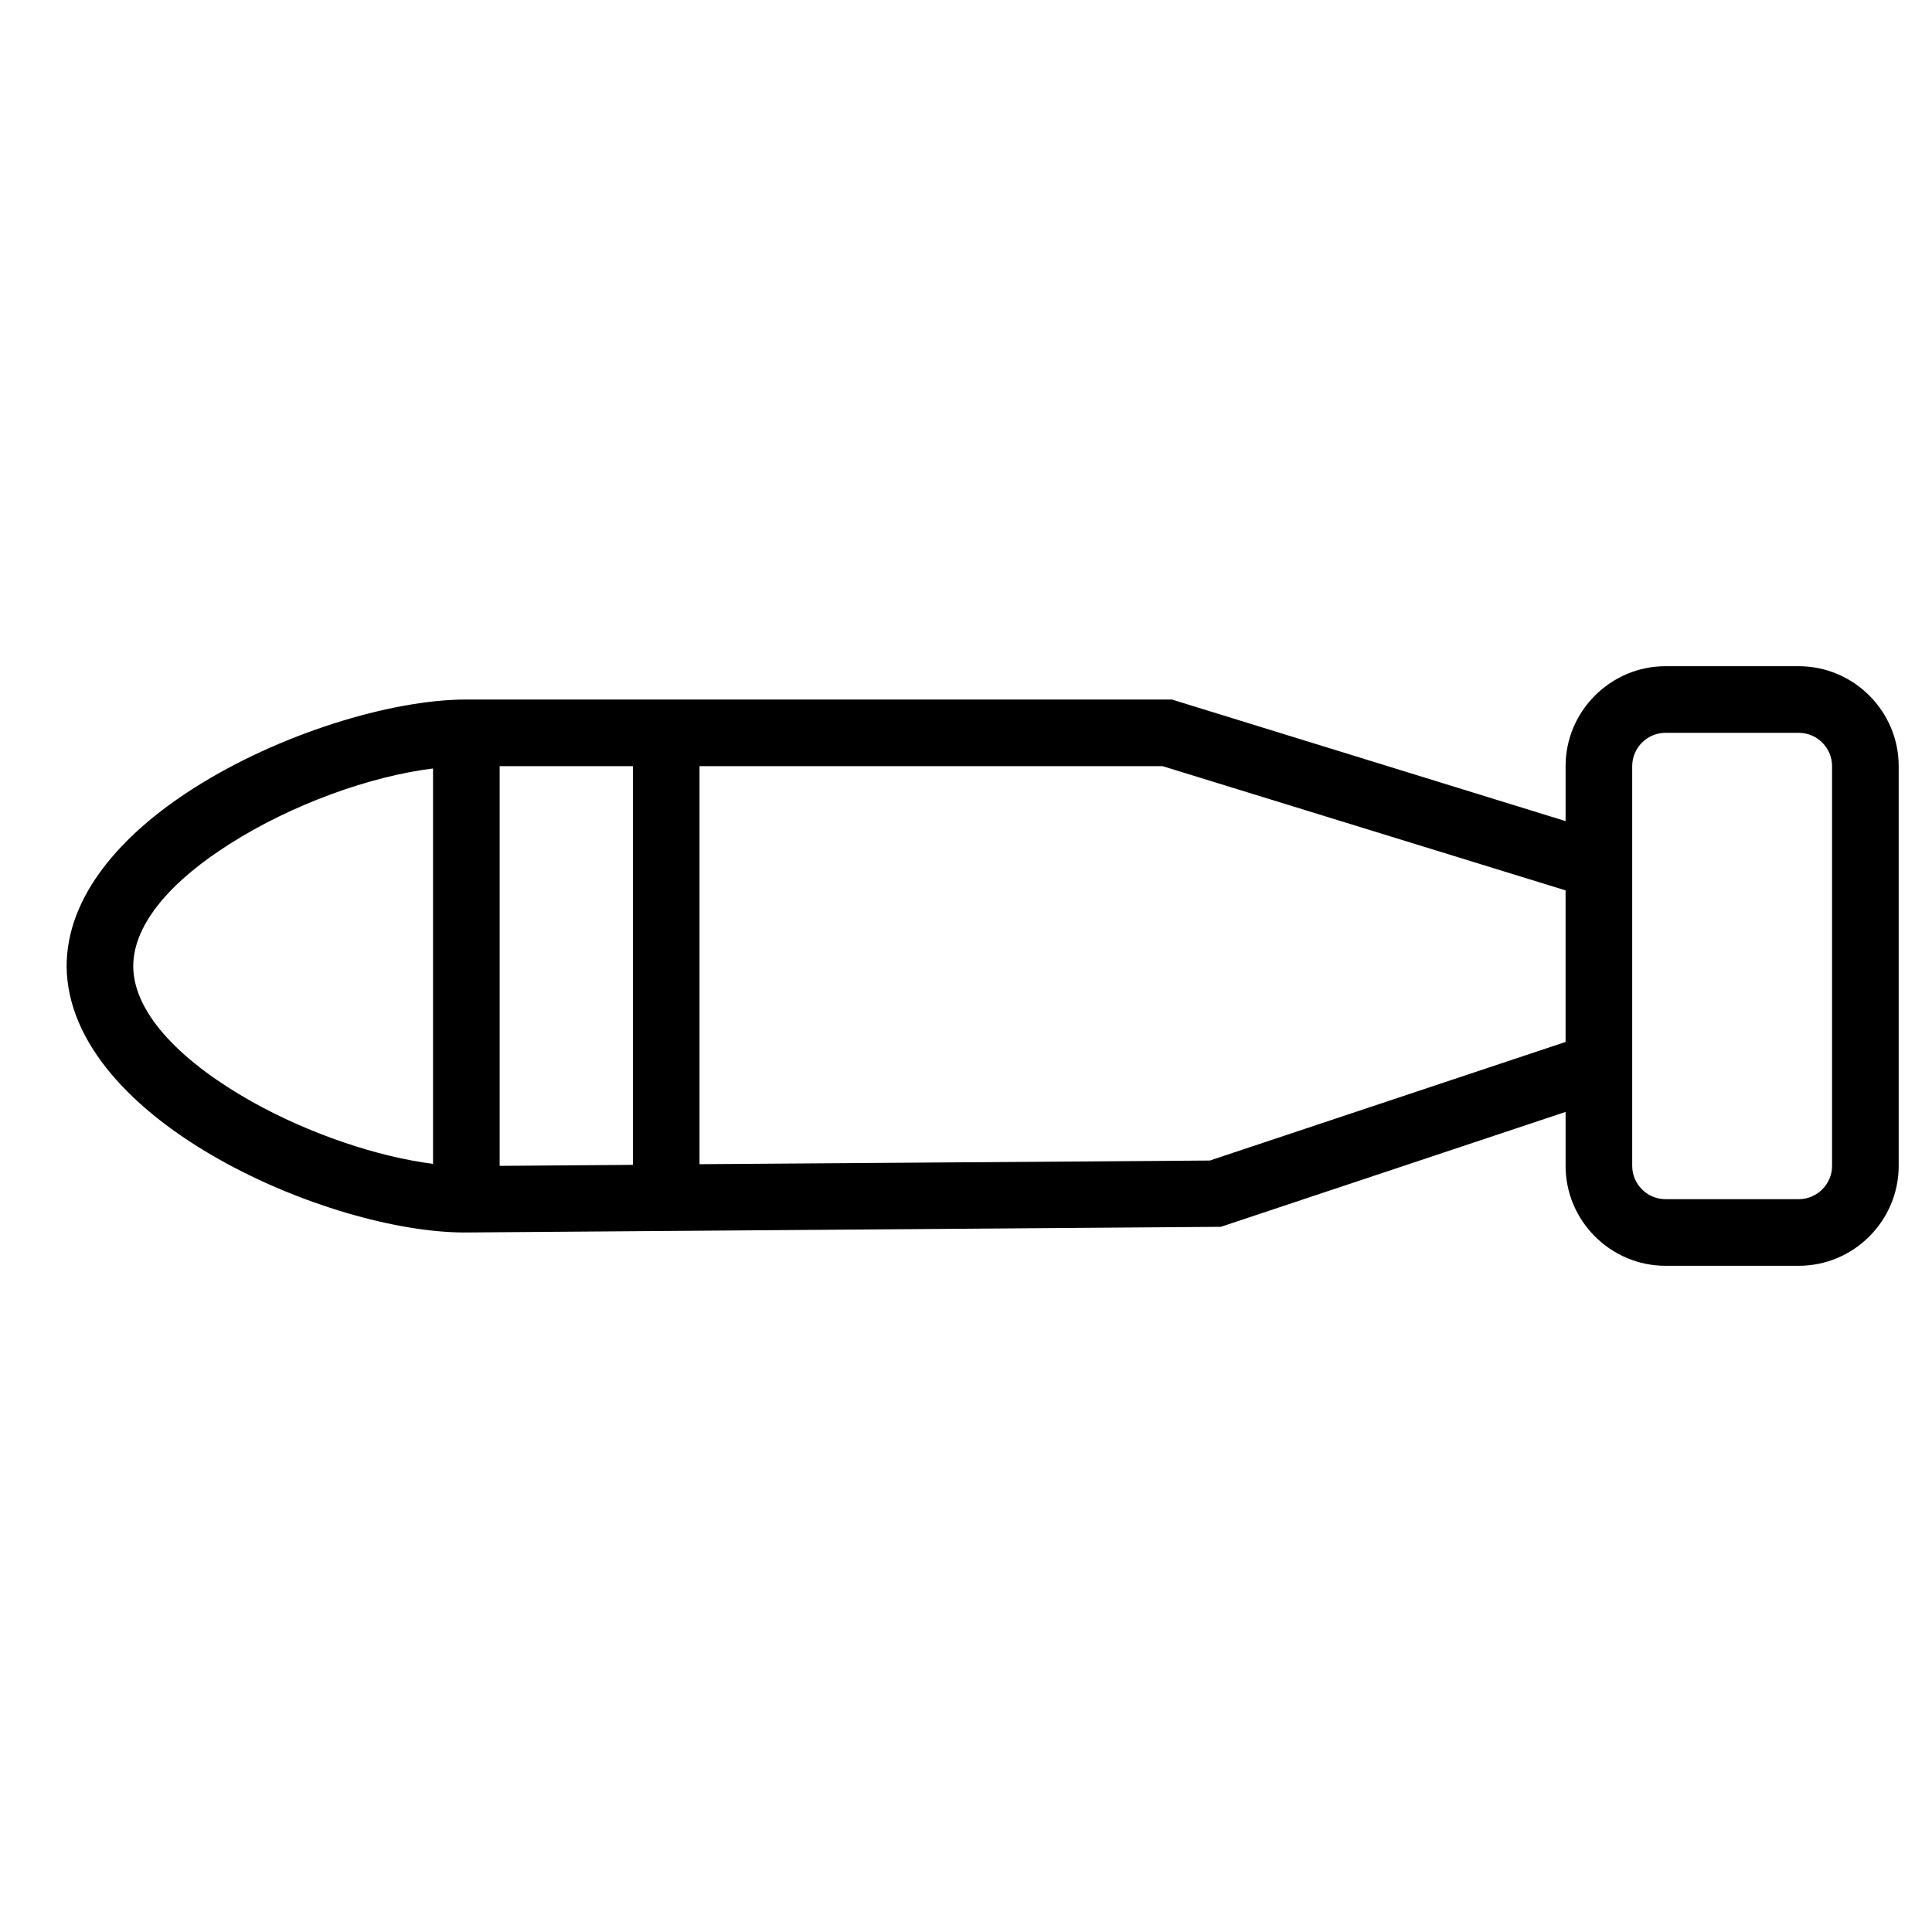 <?xml version="1.0" encoding="UTF-8"?>
<!DOCTYPE svg PUBLIC "-//W3C//DTD SVG 1.1//EN" "http://www.w3.org/Graphics/SVG/1.1/DTD/svg11.dtd">
<svg xmlns="http://www.w3.org/2000/svg" xml:space="preserve" width="580px" height="580px" shape-rendering="geometricPrecision" text-rendering="geometricPrecision" image-rendering="optimizeQuality" fill-rule="nonzero" clip-rule="nonzero" viewBox="0 0 5800 5800" xmlns:xlink="http://www.w3.org/1999/xlink">
	<title>torpedo icon</title>
	<desc>torpedo icon from the IconExperience.com I-Collection. Copyright by INCORS GmbH (www.incors.com).</desc>
		<path id="curve28" d="M2100 2300l0 1195 1532 -11 1068 -356 0 -455 -1210 -373 -1390 0zm-200 1197l0 -1197 -400 0 0 1200 400 -3zm-1700 -596c0,-210 163,-396 382,-535 254,-162 591,-266 818,-266l2118 0 1182 365 0 -165c0,-165 135,-300 300,-300l400 0c165,0 300,135 300,300l0 1200c0,165 -135,300 -300,300l-400 0c-165,0 -300,-135 -300,-300l0 -162 -1035 345 -2270 17c-206,0 -499,-85 -738,-220 -254,-143 -455,-346 -457,-579zm200 0c1,148 157,294 354,405 176,99 381,167 546,188l0 -1187c-187,23 -423,107 -611,227 -166,105 -289,235 -289,367zm5000 -701l-400 0c-55,0 -100,45 -100,100 0,400 0,800 0,1200 0,55 45,100 100,100l400 0c55,0 100,-45 100,-100l0 -1200c0,-55 -45,-100 -100,-100z"/>
</svg>